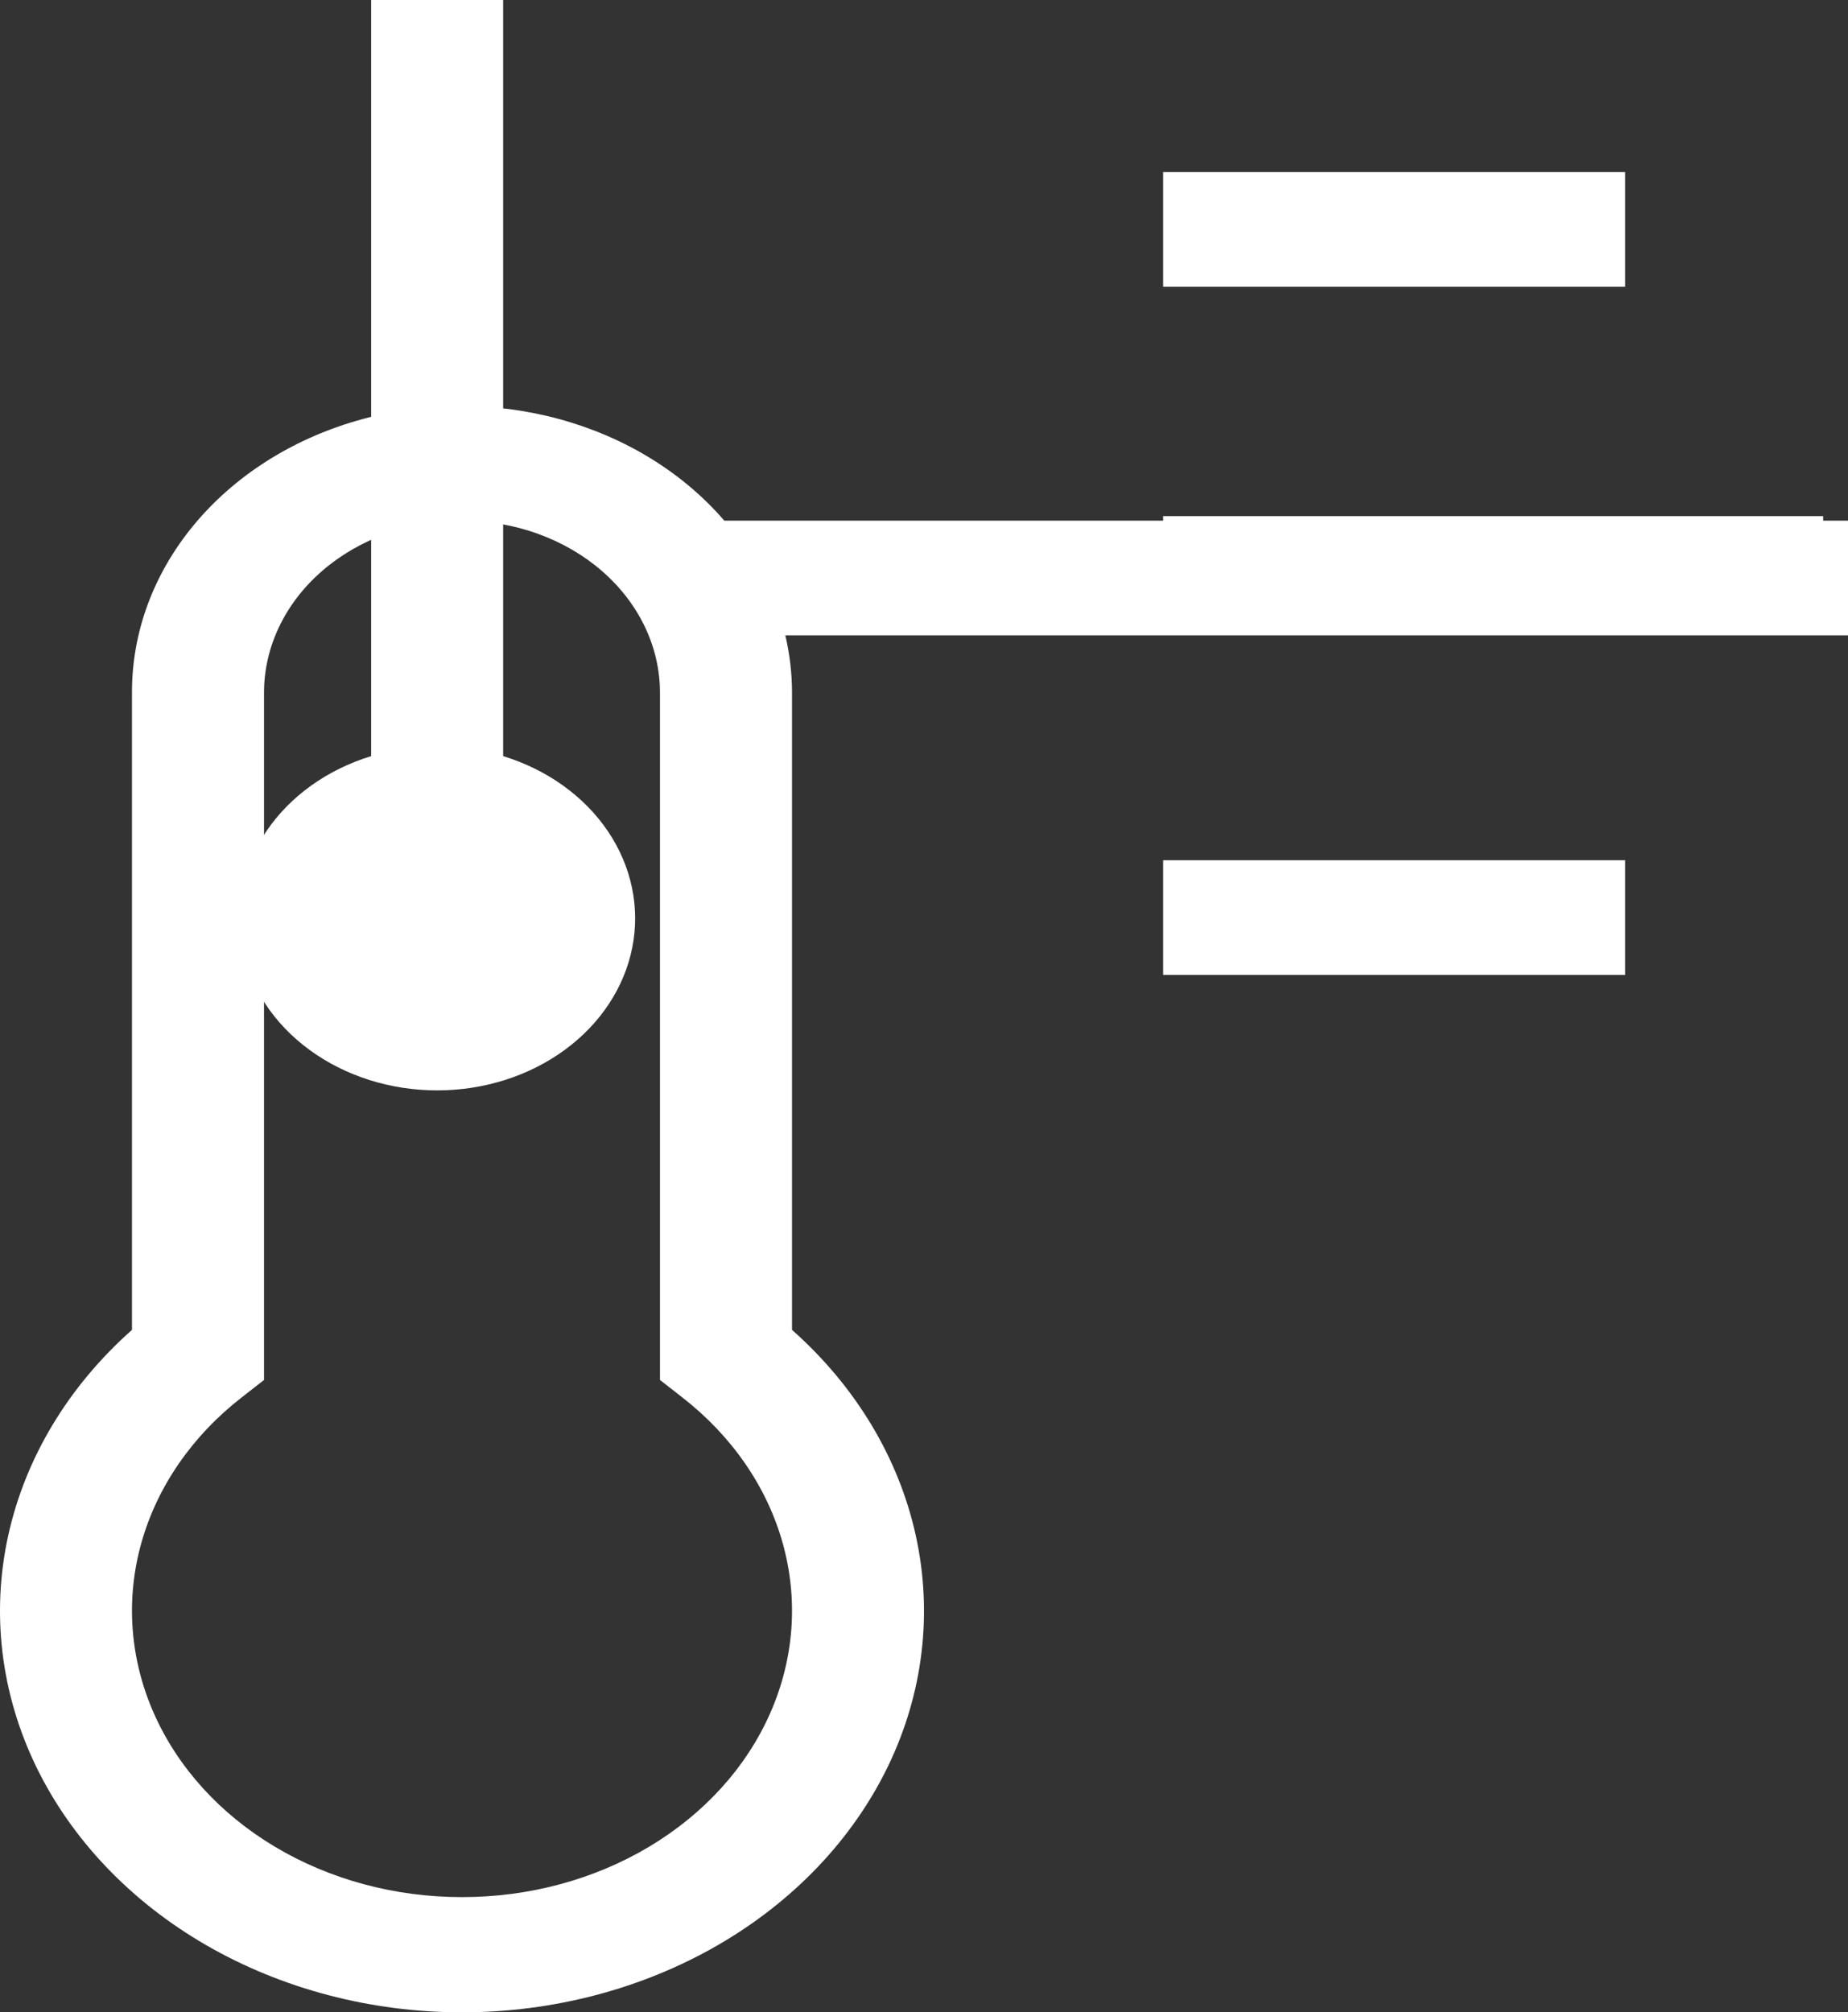 <svg width="45" height="49" viewBox="0 0 45 49" fill="none" xmlns="http://www.w3.org/2000/svg">
<rect x="0" y="0" width="45" height="49" fill="#333333" stroke="none"/>
<path d="M28.323 4.19H39.573V6.983H28.323V4.19ZM28.323 12.569H44.395V15.363H28.323V12.569ZM28.323 20.949H39.573V23.742H28.323V20.949ZM12.252 18.413V0H9.038V18.413C7.965 18.742 7.061 19.391 6.486 20.243C5.911 21.096 5.7 22.098 5.893 23.072C6.085 24.046 6.667 24.93 7.537 25.567C8.407 26.204 9.507 26.553 10.645 26.553C11.782 26.553 12.883 26.204 13.752 25.567C14.622 24.93 15.204 24.046 15.397 23.072C15.589 22.098 15.379 21.096 14.803 20.243C14.228 19.391 13.324 18.742 12.252 18.413Z" fill="white"/>
<path d="M45 12.679H17.637C16.628 11.507 15.22 10.641 13.613 10.204C12.006 9.767 10.281 9.782 8.684 10.246C7.086 10.71 5.698 11.6 4.716 12.789C3.734 13.978 3.209 15.405 3.214 16.869V32.385C1.664 33.76 0.615 35.503 0.2 37.394C-0.216 39.284 0.02 41.24 0.878 43.015C1.737 44.789 3.179 46.304 5.024 47.37C6.869 48.435 9.035 49.004 11.25 49.004C13.465 49.004 15.631 48.435 17.476 47.37C19.321 46.304 20.763 44.789 21.622 43.015C22.48 41.24 22.716 39.284 22.3 37.394C21.885 35.503 20.836 33.76 19.286 32.385V16.869C19.286 16.4 19.231 15.932 19.123 15.472H45V12.679ZM11.25 46.198C9.623 46.2 8.034 45.772 6.693 44.971C5.353 44.171 4.324 43.035 3.743 41.714C3.162 40.394 3.057 38.951 3.441 37.577C3.826 36.203 4.681 34.964 5.895 34.022L6.429 33.605V16.869C6.429 15.758 6.937 14.692 7.841 13.906C8.745 13.12 9.971 12.679 11.25 12.679C12.529 12.679 13.755 13.12 14.659 13.906C15.563 14.692 16.071 15.758 16.071 16.869V33.605L16.605 34.022C17.819 34.964 18.674 36.203 19.059 37.577C19.443 38.951 19.338 40.394 18.757 41.714C18.176 43.035 17.147 44.171 15.807 44.971C14.466 45.772 12.877 46.2 11.25 46.198Z" fill="white"/>
</svg>
